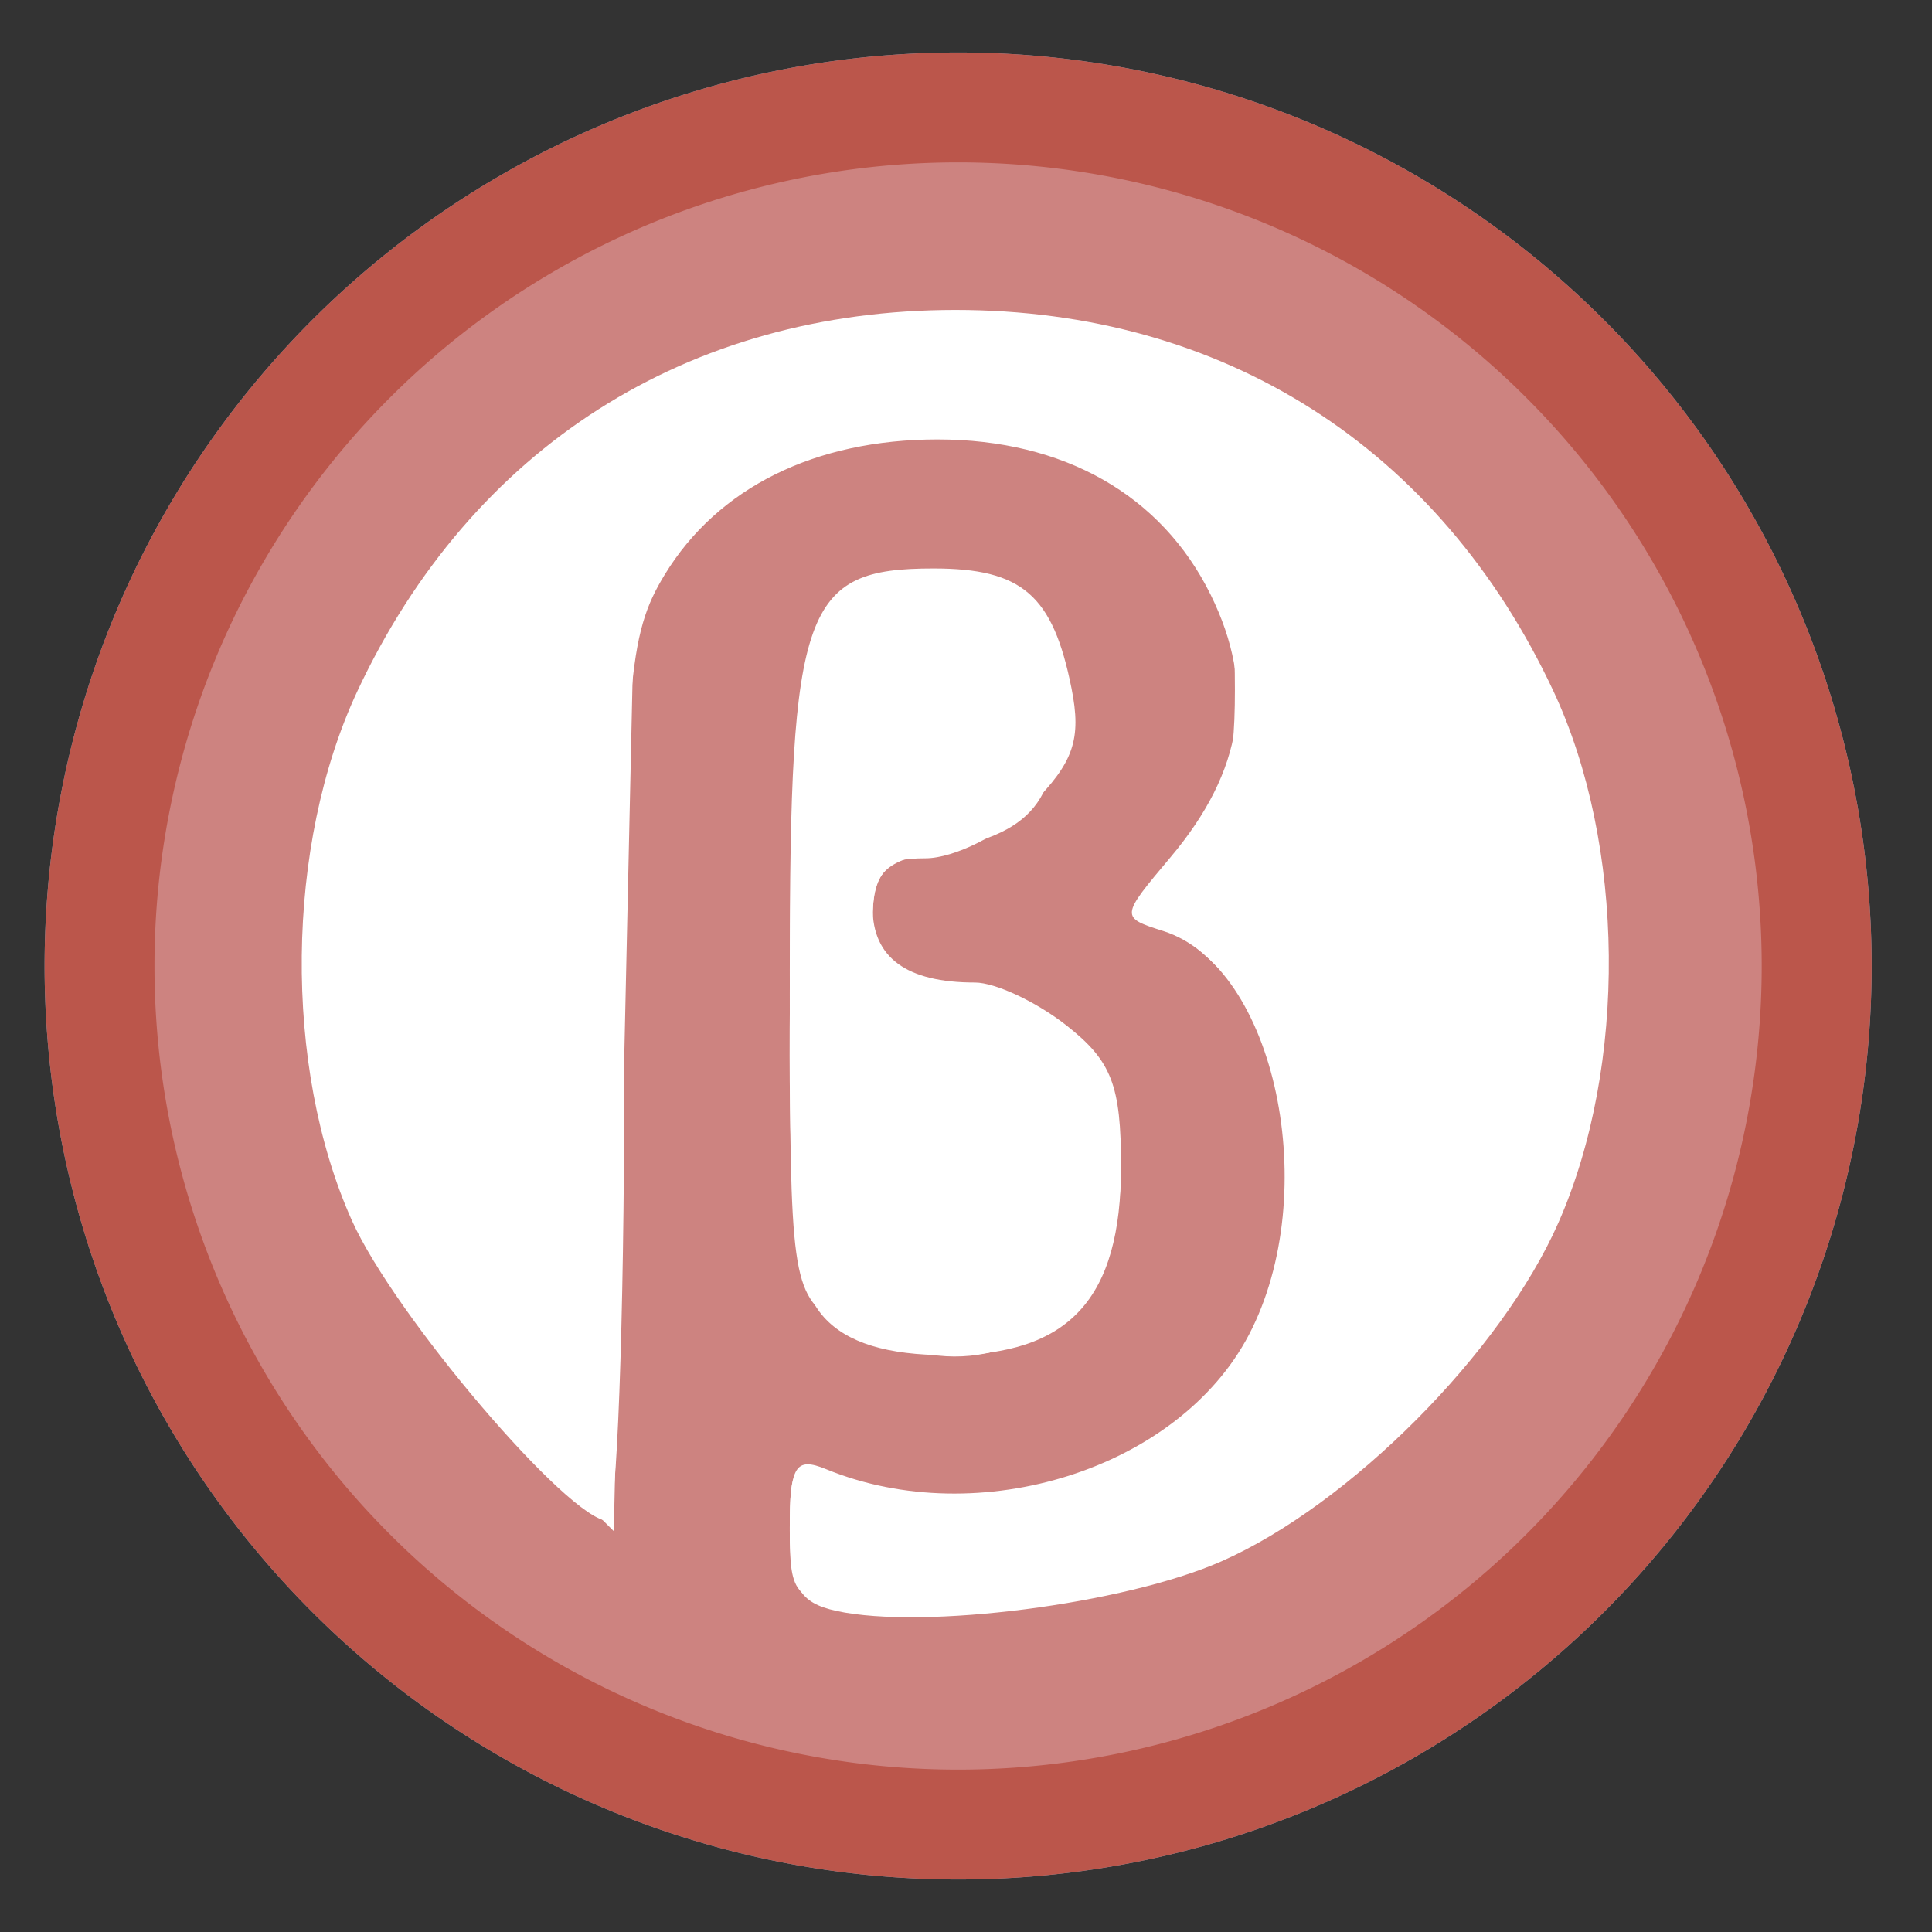 <?xml version="1.0" encoding="UTF-8" standalone="no"?>
<svg
   xmlns:dc="http://purl.org/dc/elements/1.1/"
   xmlns:cc="http://creativecommons.org/ns#"
   xmlns:rdf="http://www.w3.org/1999/02/22-rdf-syntax-ns#"
   xmlns:svg="http://www.w3.org/2000/svg"
   xmlns="http://www.w3.org/2000/svg"
   xmlns:sodipodi="http://sodipodi.sourceforge.net/DTD/sodipodi-0.dtd"
   xmlns:inkscape="http://www.inkscape.org/namespaces/inkscape"
   height="48"
   width="48"
   version="1.1"
   id="svg10"
   sodipodi:docname="BTORRENT.svg"
   inkscape:version="1.0.2 (e86c870879, 2021-01-15)">
  <rect width="100%" height="100%" fill="#333333" stroke="none"/>
  <defs
     id="defs14" />
  <sodipodi:namedview
     pagecolor="#ffffff"
     bordercolor="#666666"
     borderopacity="1"
     objecttolerance="10"
     gridtolerance="10"
     guidetolerance="10"
     inkscape:pageopacity="0"
     inkscape:pageshadow="2"
     inkscape:window-width="1920"
     inkscape:window-height="1028"
     id="namedview12"
     showgrid="false"
     inkscape:zoom="4.7291666"
     inkscape:cx="-27.930656"
     inkscape:cy="66.937308"
     inkscape:window-x="0"
     inkscape:window-y="24"
     inkscape:window-maximized="1"
     inkscape:current-layer="svg10"
     inkscape:document-rotation="0" />
  <path
     d="M 46.5,24 A 22.696,22.696 0 0 1 23.804,46.696 22.696,22.696 0 0 1 1.108,24 22.696,22.696 0 0 1 23.804,1.304 22.696,22.696 0 0 1 46.5,24 Z"
     id="path2"
     style="opacity:0.99;fill:#85a7bf;fill-opacity:1;stroke-width:1.15" />
  <path
     d="M 46.5,24 A 22.696,22.696 0 0 1 23.804,46.696 22.696,22.696 0 0 1 1.108,24 22.696,22.696 0 0 1 23.804,1.304 22.696,22.696 0 0 1 46.5,24 Z"
     id="path4"
     style="opacity:0.99;fill:#bc564b;fill-opacity:1;stroke-width:1.15" />
  <path
     d="M 43.769,24 A 19.966,19.966 0 0 1 23.804,43.966 19.966,19.966 0 0 1 3.838,24 19.966,19.966 0 0 1 23.804,4.034 19.966,19.966 0 0 1 43.769,24 Z"
     id="path1131"
     style="opacity:0.99;fill:#f6edff;fill-opacity:0.299;stroke-width:1.012" />
  <g
     style="display:inline;opacity:1;fill:#ffffff;fill-opacity:1"
     transform="matrix(0.116,0,0,0.116,-2.357,1.705)"
     id="g1613">
    <path
       id="path1619"
       d="m 199.451,330.326 c -8.056,-1.758 -9.977,-5.197 -9.977,-17.863 0,-13.195 1.232,-15.181 7.76,-12.504 32.854,13.469 75.565,-0.097 90.574,-28.769 15.922,-30.417 5.656,-78.864 -18.324,-86.476 -9.236,-2.932 -9.228,-3.018 1.536,-15.81 15.63,-18.575 18.358,-36.392 8.605,-56.203 -10.529,-21.387 -31.437,-33.277 -58.518,-33.277 -26.229,0 -47.058,10.323 -58.417,28.953 -7.866,12.901 -8.657,22.789 -8.672,108.424 -0.009,51.825 -1.588,94.228 -3.509,94.228 -8.223,0 -45.691,-43.955 -54.808,-64.297 C 80.922,213.759 81.42,166.266 96.888,133.276 121.334,81.139 167.564,51.684 224.948,51.684 c 57.384,0 103.614,29.455 128.06,81.592 15.426,32.901 15.886,80.252 1.105,113.864 -12.234,27.82 -44.704,60.452 -72.215,72.576 -20.726,9.134 -63.806,14.678 -82.446,10.611 z m -2.638,-62.88 c -6.14,-6.784 -7.339,-18.938 -7.339,-74.395 0,-77.651 2.984,-85.997 30.748,-85.997 19.031,0 25.595,5.686 29.583,25.626 2.192,10.961 0.467,15.966 -8.641,25.074 -6.259,6.259 -16.459,11.38 -22.667,11.38 -8.949,0 -11.287,2.198 -11.287,10.611 0,10.675 7.296,15.994 21.936,15.994 4.349,0 13.165,4.136 19.591,9.19 9.685,7.619 11.684,12.784 11.684,30.204 0,28.35 -11.103,40.422 -37.177,40.422 -12.867,0 -21.488,-2.645 -26.433,-8.109 z"
       style="fill:#ffffff;fill-opacity:1;stroke-width:4.434" />
    <path
       id="path1617"
       d="m 206.102,329.68 c -15.686,-1.367 -16.628,-2.308 -16.628,-16.592 0,-14.422 0.541,-14.937 11.374,-10.818 30.039,11.421 66.953,-0.17 85.07,-26.713 14.855,-21.763 14.115,-60.918 -1.503,-79.478 -6.314,-7.504 -14.669,-13.643 -18.567,-13.643 -5.202,0 -3.623,-3.616 5.937,-13.594 10.868,-11.344 13.024,-17.272 13.024,-35.815 0,-19.864 -1.7,-23.779 -16.027,-36.909 -28.349,-25.98 -73.37,-24.95 -99.474,2.276 l -13.092,13.654 -2.217,100.599 -2.217,100.599 -24.907,-24.794 C 87.515,249.27 75.875,197.438 94.116,142.571 105.272,109.015 142.463,71.753 176.215,60.316 230.69,41.858 283.152,53.692 322.856,93.396 417.069,187.609 341.055,341.443 206.102,329.68 Z m -6.773,-61.028 c -9.408,-6.59 -9.855,-9.799 -9.855,-70.739 0,-39.342 1.993,-68.211 5.194,-75.237 6.039,-13.255 22.169,-18.616 38.662,-12.851 9.696,3.389 11.795,7.139 12.951,23.136 1.645,22.762 -3.792,30.541 -23.996,34.331 -12.814,2.404 -15.074,4.661 -15.074,15.053 0,11.026 1.845,12.473 18.8,14.747 23.135,3.103 34.411,15.702 34.411,38.447 0,24.089 -13.854,40.015 -34.809,40.015 -9.036,0 -20.863,-3.106 -26.284,-6.903 z"
       style="fill:#ffffff;fill-opacity:1;stroke-width:4.434" />
    <path
       id="path1615"
       d="m 192.8,326.212 c -1.829,-1.847 -3.326,-7.748 -3.326,-13.113 0,-9.289 1.427,-9.657 29.931,-7.699 26.116,1.793 31.857,0.729 45.043,-8.352 25.517,-17.573 33.527,-32.073 33.432,-60.519 -0.091,-27.106 -9.498,-47.224 -24.276,-51.914 -7.698,-2.443 -7.54,-3.567 2.614,-18.529 20.479,-30.177 10.767,-66.745 -21.634,-81.455 -35.248,-16.003 -72.909,-8.405 -92.166,18.595 -10.23,14.344 -10.721,18.531 -12.853,109.744 l -2.217,94.831 -18.568,-18.585 C 75.152,235.541 73.44,149.439 124.946,96.443 156.729,63.74 175.7,56.084 224.948,56.084 c 35.587,0 45.128,1.6 61.473,10.311 84.007,44.77 101.782,155.717 35.559,221.941 -26.279,26.279 -53.132,37.779 -92.597,39.655 -18.291,0.869 -34.753,0.069 -36.582,-1.778 z m 12.194,-55.956 c -4.878,-2.766 -10.334,-7.195 -12.126,-9.842 -5.745,-8.488 -3.786,-123.504 2.309,-135.55 13.613,-26.904 51.943,-19.21 51.943,10.427 0,16.509 -9.298,27.164 -27.714,31.76 -9.627,2.403 -12.194,5.623 -12.194,15.299 0,10.831 2.024,12.579 17.416,15.04 30.393,4.86 43.732,32.218 29.308,60.111 -9.45,18.275 -29.837,23.588 -48.941,12.755 z"
       style="fill:#ffffff;fill-opacity:1;stroke-width:4.434" />
  </g>
</svg>
